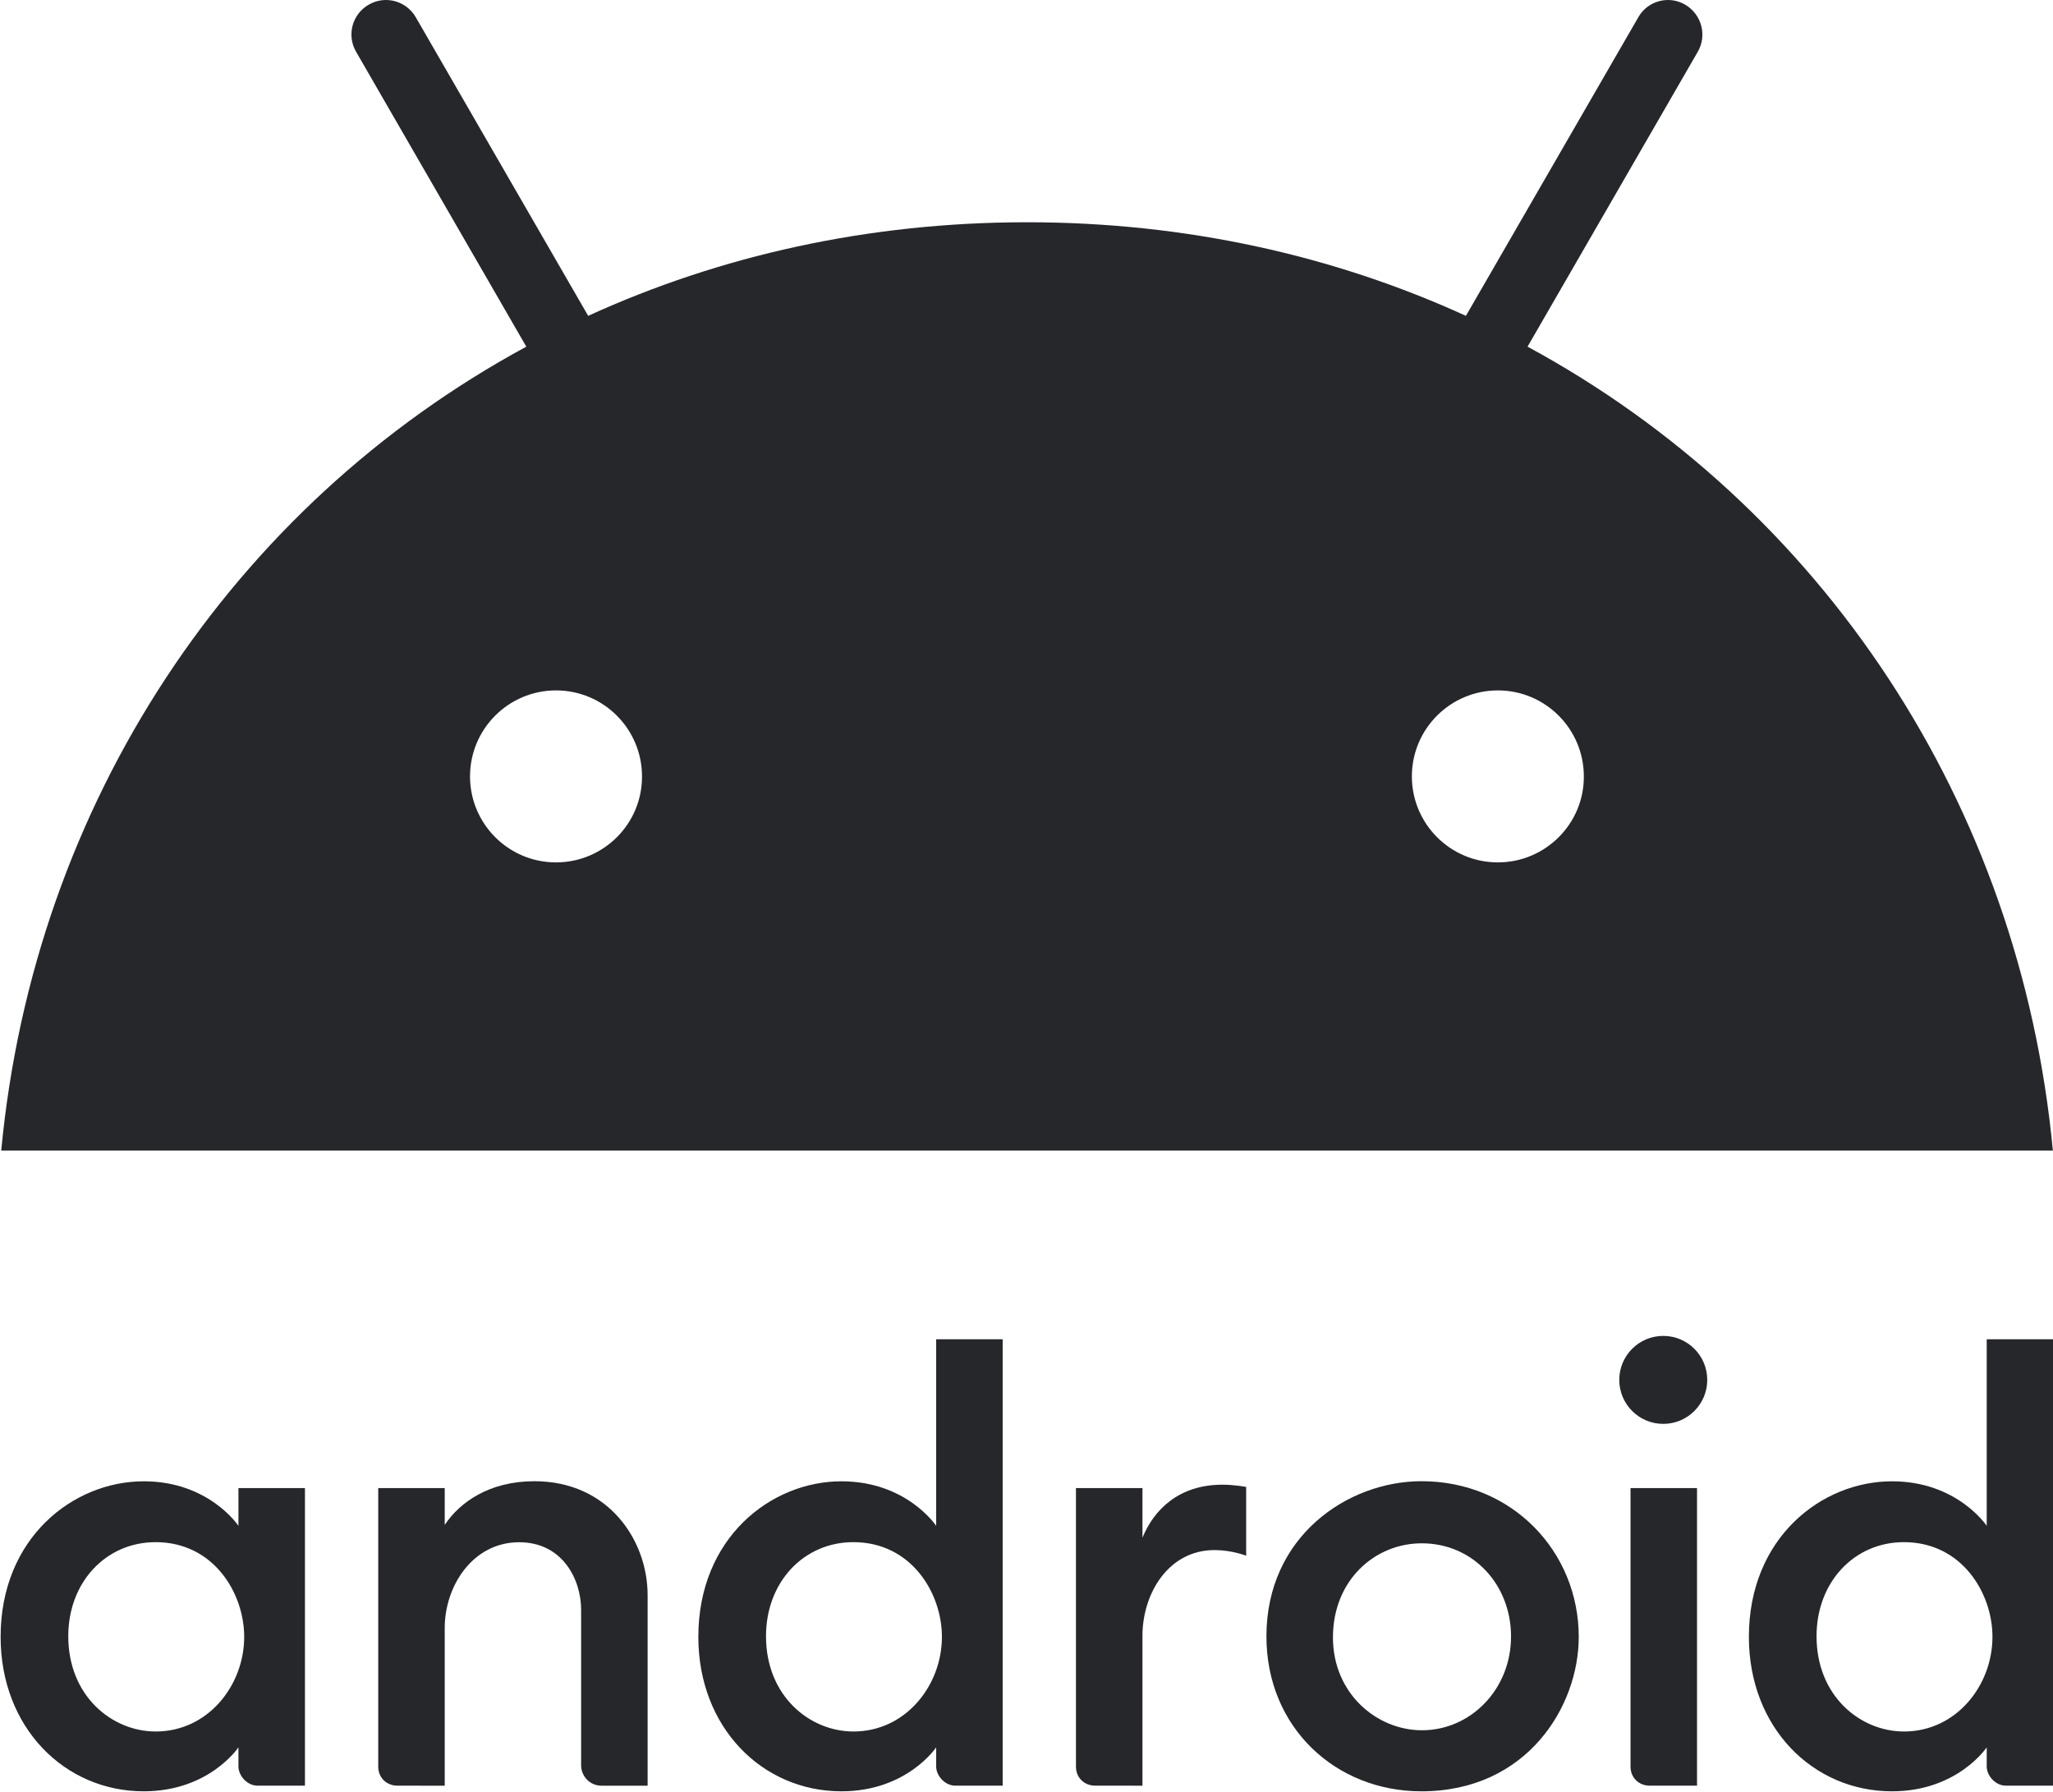 <svg xmlns="http://www.w3.org/2000/svg" xmlns:svg="http://www.w3.org/2000/svg" id="svg8" width="1000" height="872.875" version="1.1" viewBox="0 0 264.583 230.948"><g id="layer1" transform="translate(-66.971,-261.917)"><g id="g80302" transform="matrix(1.321,0,0,1.321,480.526,-75.04)" style="fill:#26272b"><path id="path825" d="m -299.036,399.581 c -6.886,0 -13.966,5.518 -13.966,15.176 0,8.829 6.225,15.066 13.966,15.066 6.39,0 9.237,-4.289 9.237,-4.289 v 1.869 c 0,0.884 0.835,1.869 1.869,1.869 h 4.619 v -29.032 h -6.488 v 3.684 c 0,0 -2.872,-4.344 -9.237,-4.344 z m 1.156,5.936 c 5.668,0 8.642,4.985 8.642,9.237 0,4.736 -3.53,9.234 -8.63,9.234 -4.263,0 -8.533,-3.452 -8.533,-9.296 0,-5.275 3.675,-9.175 8.521,-9.175 z" style="opacity:1;fill:#26272b;fill-opacity:1;stroke:none;stroke-width:.011;stroke-linecap:square;stroke-linejoin:round;stroke-miterlimit:2.613;stroke-dasharray:none;stroke-opacity:1"/><path id="path829" d="m -274.293,429.272 c -0.997,0 -1.869,-0.715 -1.869,-1.869 v -27.162 h 6.488 v 3.593 c 1.47,-2.21 4.343,-4.261 8.751,-4.261 7.206,0 11.043,5.744 11.043,11.116 v 18.585 h -4.509 c -1.182,0 -1.979,-0.99 -1.979,-1.979 v -15.176 c 0,-2.977 -1.824,-6.593 -6.043,-6.593 -4.552,0 -7.263,4.302 -7.263,8.353 v 15.396 z" style="opacity:1;fill:#26272b;fill-opacity:1;stroke:none;stroke-width:.011;stroke-linecap:square;stroke-linejoin:round;stroke-miterlimit:2.613;stroke-dasharray:none;stroke-opacity:1"/><path style="opacity:1;fill:#26272b;fill-opacity:1;stroke:none;stroke-width:.011;stroke-linecap:square;stroke-linejoin:round;stroke-miterlimit:2.613;stroke-dasharray:none;stroke-opacity:1" id="path833" d="m -230.966,399.581 c -6.886,0 -13.966,5.518 -13.966,15.176 0,8.829 6.225,15.066 13.966,15.066 6.39,0 9.237,-4.289 9.237,-4.289 v 1.869 c 0,0.884 0.835,1.869 1.869,1.869 h 4.619 v -43.547 h -6.488 v 18.2 c 0,0 -2.872,-4.344 -9.237,-4.344 z m 1.156,5.936 c 5.668,0 8.642,4.985 8.642,9.237 0,4.736 -3.53,9.234 -8.63,9.234 -4.263,0 -8.533,-3.452 -8.533,-9.296 0,-5.275 3.675,-9.175 8.521,-9.175 z"/><path style="opacity:1;fill:#26272b;fill-opacity:1;stroke:none;stroke-width:.011;stroke-linecap:square;stroke-linejoin:round;stroke-miterlimit:2.613;stroke-dasharray:none;stroke-opacity:1" id="path835" d="m -206.223,429.272 c -0.997,0 -1.869,-0.715 -1.869,-1.869 v -27.162 h 6.488 v 4.839 c 1.117,-2.711 3.527,-5.168 7.808,-5.168 1.193,0 2.309,0.22 2.309,0.22 v 6.708 c 0,0 -1.393,-0.55 -3.079,-0.55 -4.552,0 -7.038,4.302 -7.038,8.353 v 14.631 z"/><path id="path837" d="m -152.119,429.272 c -0.997,0 -1.869,-0.715 -1.869,-1.869 v -27.162 h 6.488 v 29.032 z" style="opacity:1;fill:#26272b;fill-opacity:1;stroke:none;stroke-width:.011;stroke-linecap:square;stroke-linejoin:round;stroke-miterlimit:2.613;stroke-dasharray:none;stroke-opacity:1"/><path id="path839" d="m -128.476,399.581 c -6.886,0 -13.966,5.518 -13.966,15.176 0,8.829 6.225,15.066 13.966,15.066 6.39,0 9.237,-4.289 9.237,-4.289 v 1.869 c 0,0.884 0.835,1.869 1.869,1.869 h 4.619 v -43.547 h -6.488 v 18.2 c 0,0 -2.872,-4.344 -9.237,-4.344 z m 1.156,5.936 c 5.668,0 8.642,4.985 8.642,9.237 0,4.736 -3.53,9.234 -8.63,9.234 -4.263,0 -8.533,-3.452 -8.533,-9.296 0,-5.275 3.675,-9.175 8.521,-9.175 z" style="opacity:1;fill:#26272b;fill-opacity:1;stroke:none;stroke-width:.011;stroke-linecap:square;stroke-linejoin:round;stroke-miterlimit:2.613;stroke-dasharray:none;stroke-opacity:1"/><circle id="path841" cx="-150.795" cy="389.688" r="4.291" style="opacity:1;fill:#26272b;fill-opacity:1;stroke:none;stroke-width:.014;stroke-linecap:square;stroke-linejoin:round;stroke-miterlimit:2.613;stroke-dasharray:none;stroke-opacity:1"/><path id="path843" d="m -174.376,399.571 c -7.211,0 -15.134,5.383 -15.134,15.134 0,8.886 6.748,15.118 15.118,15.118 10.315,0 15.352,-8.292 15.352,-15.062 0,-8.307 -6.486,-15.19 -15.336,-15.19 z m 0.024,6.059 c 4.987,0 8.706,4.019 8.706,9.093 0,5.162 -3.949,9.145 -8.692,9.145 -4.403,0 -8.683,-3.583 -8.683,-9.058 0,-5.566 4.071,-9.18 8.668,-9.18 z" style="opacity:1;fill:#26272b;fill-opacity:1;stroke:none;stroke-width:.011;stroke-linecap:square;stroke-linejoin:round;stroke-miterlimit:2.613;stroke-dasharray:none;stroke-opacity:1"/></g><path id="path80319" d="m 263.837,306.59 21.933,-37.994 c 1.238,-2.13 0.489,-4.836 -1.612,-6.073 -2.101,-1.238 -4.836,-0.518 -6.045,1.612 l -22.221,38.484 c -16.954,-7.743 -36.037,-12.06 -56.56,-12.06 -20.523,0 -39.606,4.318 -56.56,12.06 l -22.221,-38.484 c -1.238,-2.13 -3.943,-2.85 -6.073,-1.612 -2.13,1.238 -2.85,3.943 -1.612,6.073 l 21.933,37.994 C 96.978,327.084 71.361,365.366 67.13,410.182 H 331.536 C 327.305,365.366 301.688,327.084 263.837,306.59 Z m -125.209,66.461 c -6.131,0 -11.082,-4.98 -11.082,-11.082 0,-6.131 4.98,-11.082 11.082,-11.082 6.131,0 11.082,4.98 11.082,11.082 0.029,6.102 -4.951,11.082 -11.082,11.082 z m 121.381,0 c -6.131,0 -11.082,-4.98 -11.082,-11.082 0,-6.131 4.98,-11.082 11.082,-11.082 6.131,0 11.082,4.98 11.082,11.082 0.029,6.102 -4.951,11.082 -11.082,11.082 z" class="st0" style="fill:#26272b;stroke-width:.288"/></g><style id="style80315" type="text/css">.st0{fill:#26272b}</style></svg>